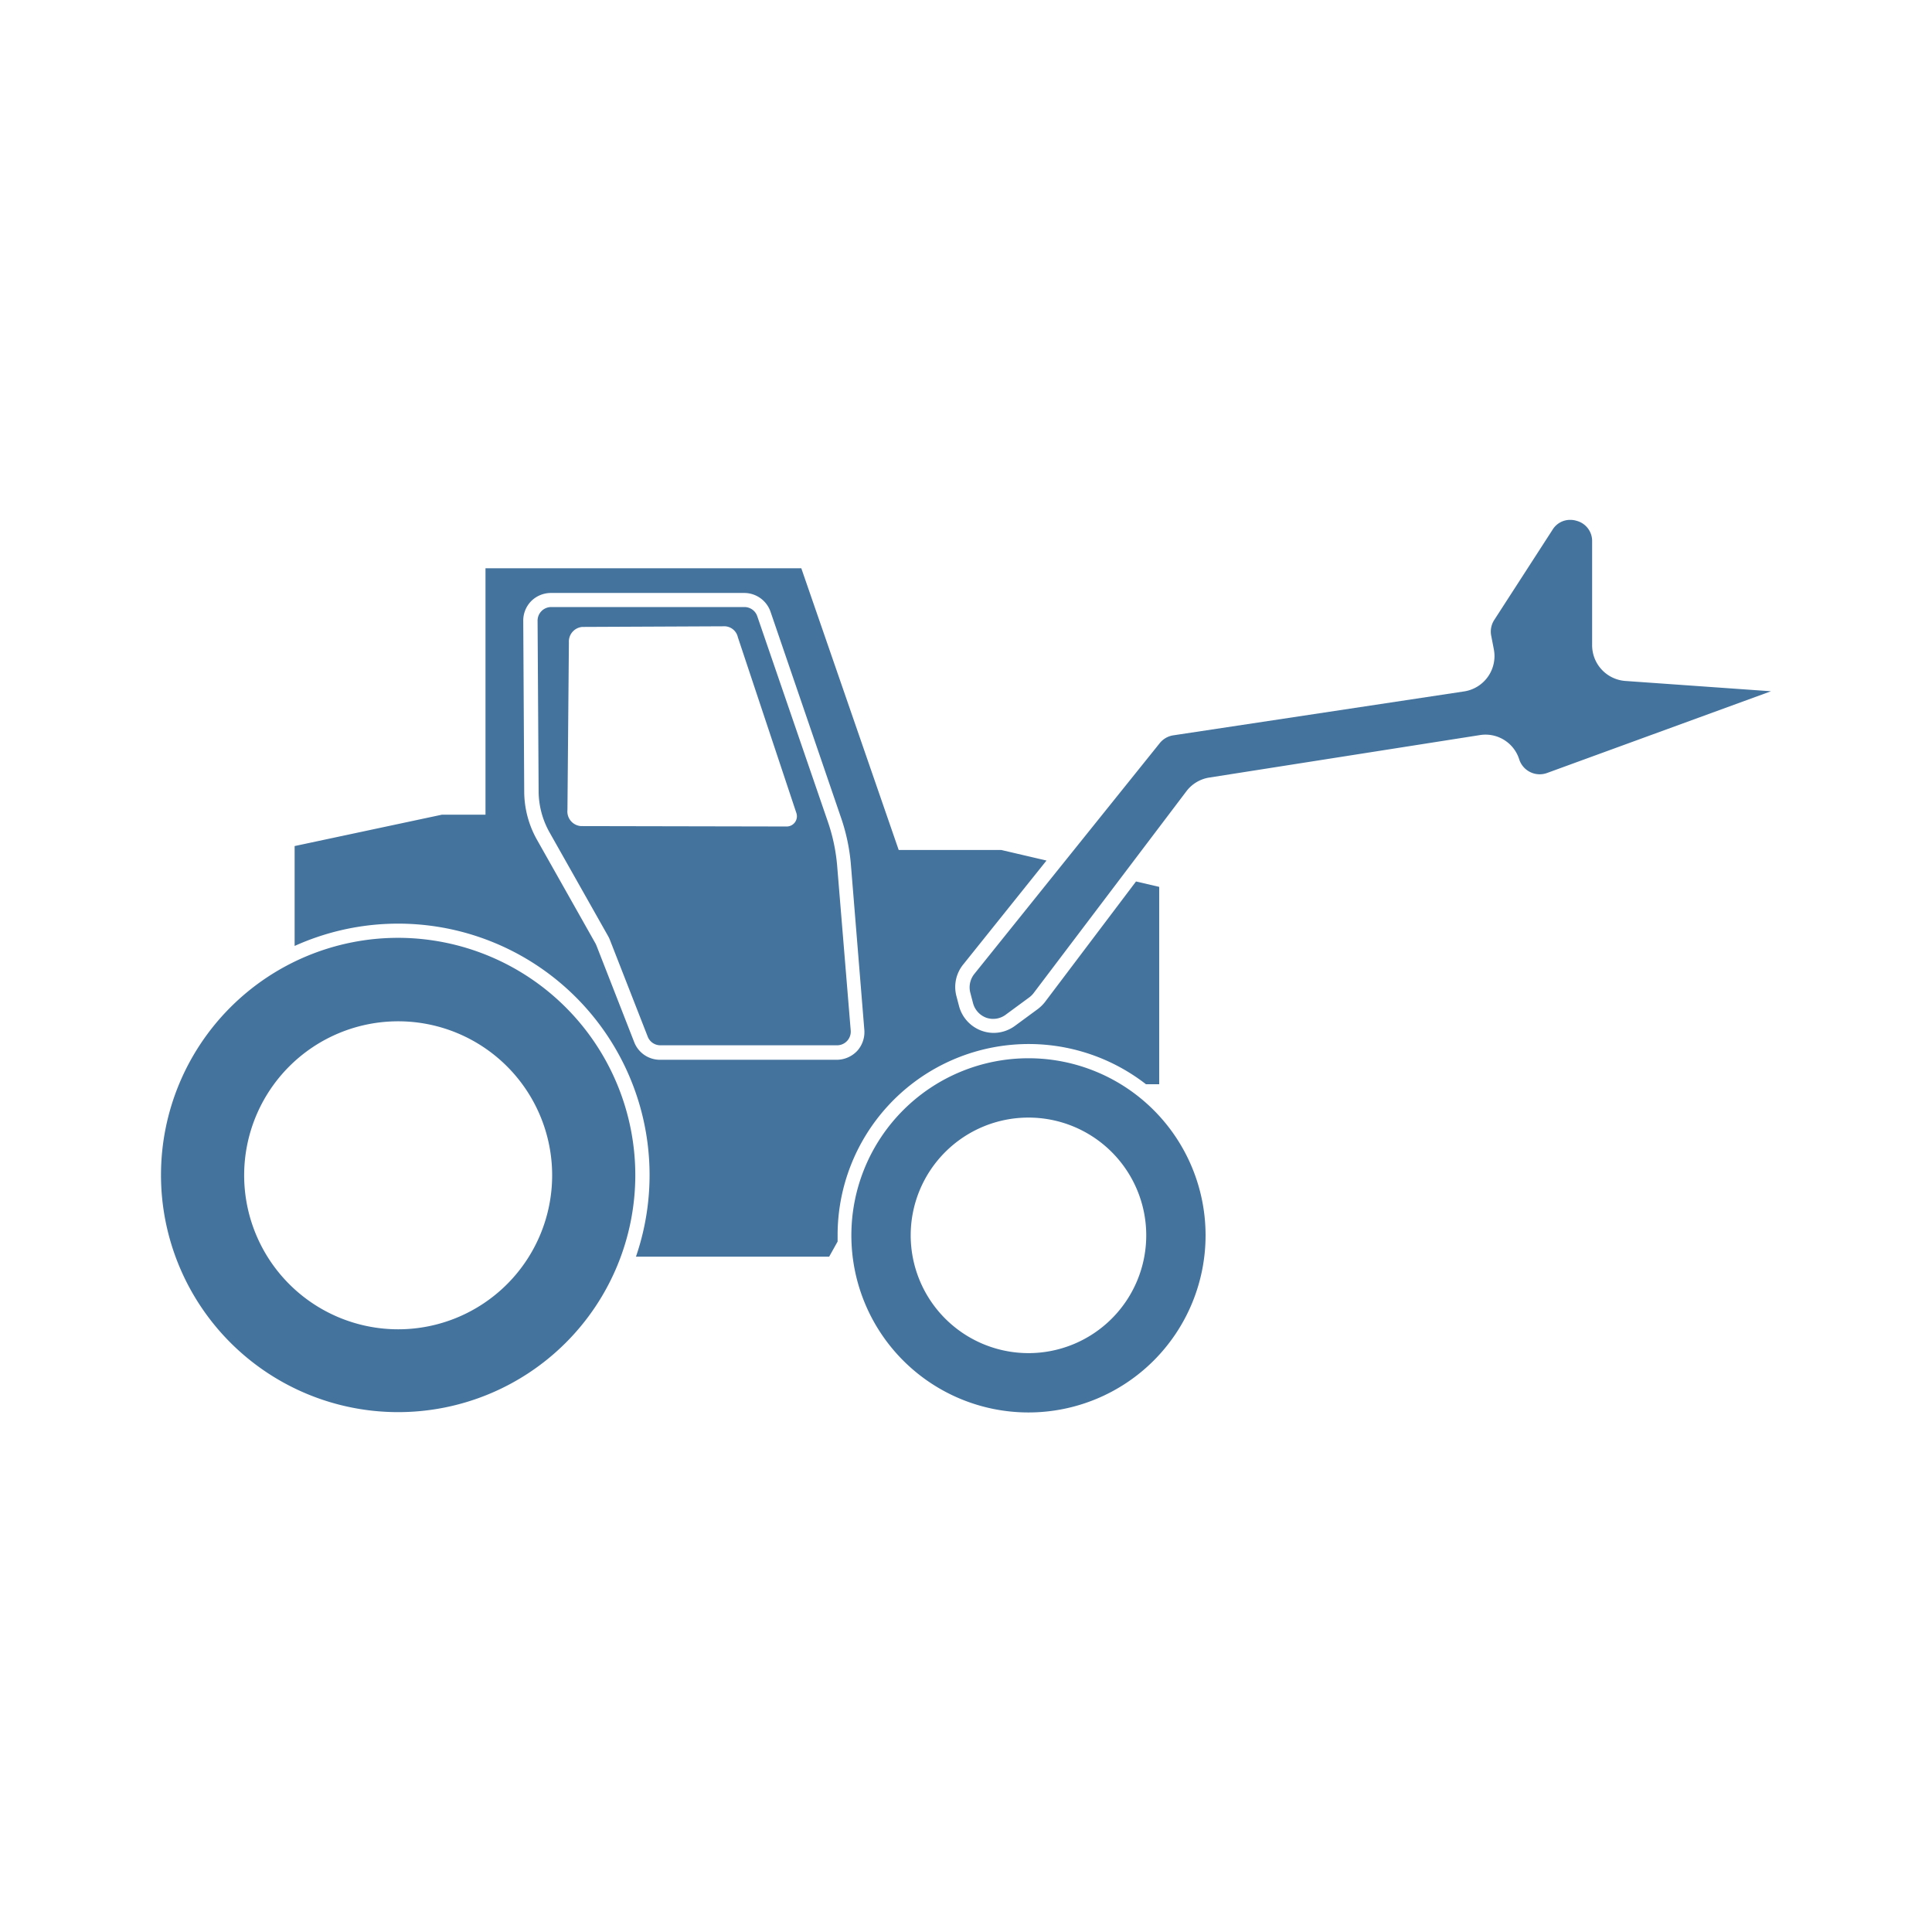 <?xml version="1.0" encoding="UTF-8"?>
<svg width="24px" fill="#44739e" height="24px" viewBox="0 0 24 24" version="1.1" xmlns="http://www.w3.org/2000/svg" xmlns:xlink="http://www.w3.org/1999/xlink">
            <path d="M 22,8.587 20.19,8.459 A 0.445,0.445 0 0 1 19.778,8.017 V 6.726 A 0.259,0.259 0 0 0 19.586,6.47 0.263,0.263 0 0 0 19.506,6.458 0.255,0.255 0 0 0 19.286,6.581 L 18.563,7.7 a 0.265,0.265 0 0 0 -0.038,0.2 l 0.032,0.166 a 0.444,0.444 0 0 1 -0.369,0.523 l -3.616,0.546 a 0.267,0.267 0 0 0 -0.168,0.1 l -2.3,2.863 a 0.267,0.267 0 0 0 -0.05,0.236 l 0.033,0.126 A 0.265,0.265 0 0 0 12.256,12.644 0.261,0.261 0 0 0 12.5,12.6 l 0.283,-0.208 a 0.276,0.276 0 0 0 0.055,-0.053 l 1.9,-2.51 a 0.443,0.443 0 0 1 0.285,-0.17 l 3.358,-0.527 a 0.439,0.439 0 0 1 0.491,0.3 0.267,0.267 0 0 0 0.347,0.17 z m -9.224,4.559 a 2.2,2.2 0 1 0 2.2,2.2 2.2,2.2 0 0 0 -2.2,-2.2 z m -1.463,2.2 a 1.463,1.463 0 1 1 1.463,1.463 1.464,1.464 0 0 1 -1.463,-1.465 z M 4.946,11.65 A 2.946,2.946 0 1 0 7.892,14.6 2.95,2.95 0 0 0 4.946,11.65 Z M 3.033,14.6 A 1.913,1.913 0 1 1 4.946,16.513 1.914,1.914 0 0 1 3.033,14.6 Z M 10.4,10.762 A 2.252,2.252 0 0 0 10.285,10.211 L 9.407,7.655 A 0.168,0.168 0 0 0 9.247,7.541 h -2.4 a 0.169,0.169 0 0 0 -0.169,0.17 l 0.013,2.12 a 1.051,1.051 0 0 0 0.135,0.508 l 0.73,1.293 a 0.368,0.368 0 0 1 0.021,0.045 l 0.469,1.2 a 0.168,0.168 0 0 0 0.157,0.108 H 10.4 a 0.17,0.17 0 0 0 0.168,-0.183 z m -3.184,-0.5 a 0.182,0.182 0 0 1 -0.167,-0.2 L 7.067,7.98 A 0.182,0.182 0 0 1 7.233,7.788 L 9.006,7.78 a 0.173,0.173 0 0 1 0.16,0.136 L 9.893,10.1 a 0.127,0.127 0 0 1 -0.12,0.167 z m 5.673,2.275 -0.283,0.208 A 0.449,0.449 0 0 1 12.343,12.831 0.448,0.448 0 0 1 11.914,12.5 l -0.033,-0.126 a 0.443,0.443 0 0 1 0.083,-0.391 L 13,10.69 12.439,10.559 h -1.275 l -1.21,-3.5 H 6.031 V 10.12 H 5.491 L 3.66,10.51 v 1.241 a 3.123,3.123 0 0 1 4.24,3.86 h 2.4 l 0.105,-0.188 c 0,-0.026 0,-0.053 0,-0.079 a 2.374,2.374 0 0 1 3.831,-1.875 H 14.4 v -2.452 l -0.288,-0.067 -1.133,1.5 a 0.485,0.485 0 0 1 -0.09,0.087 z m -2.24,0.517 a 0.351,0.351 0 0 1 -0.254,0.111 H 8.2 a 0.343,0.343 0 0 1 -0.322,-0.22 l -0.469,-1.2 -0.01,-0.022 -0.73,-1.294 A 1.227,1.227 0 0 1 6.512,9.836 L 6.5,7.712 a 0.345,0.345 0 0 1 0.1,-0.246 0.348,0.348 0 0 1 0.245,-0.1 h 2.4 A 0.346,0.346 0 0 1 9.572,7.6 l 0.875,2.556 a 2.4,2.4 0 0 1 0.124,0.594 l 0.166,2.043 a 0.348,0.348 0 0 1 -0.088,0.261 z"/>

</svg>